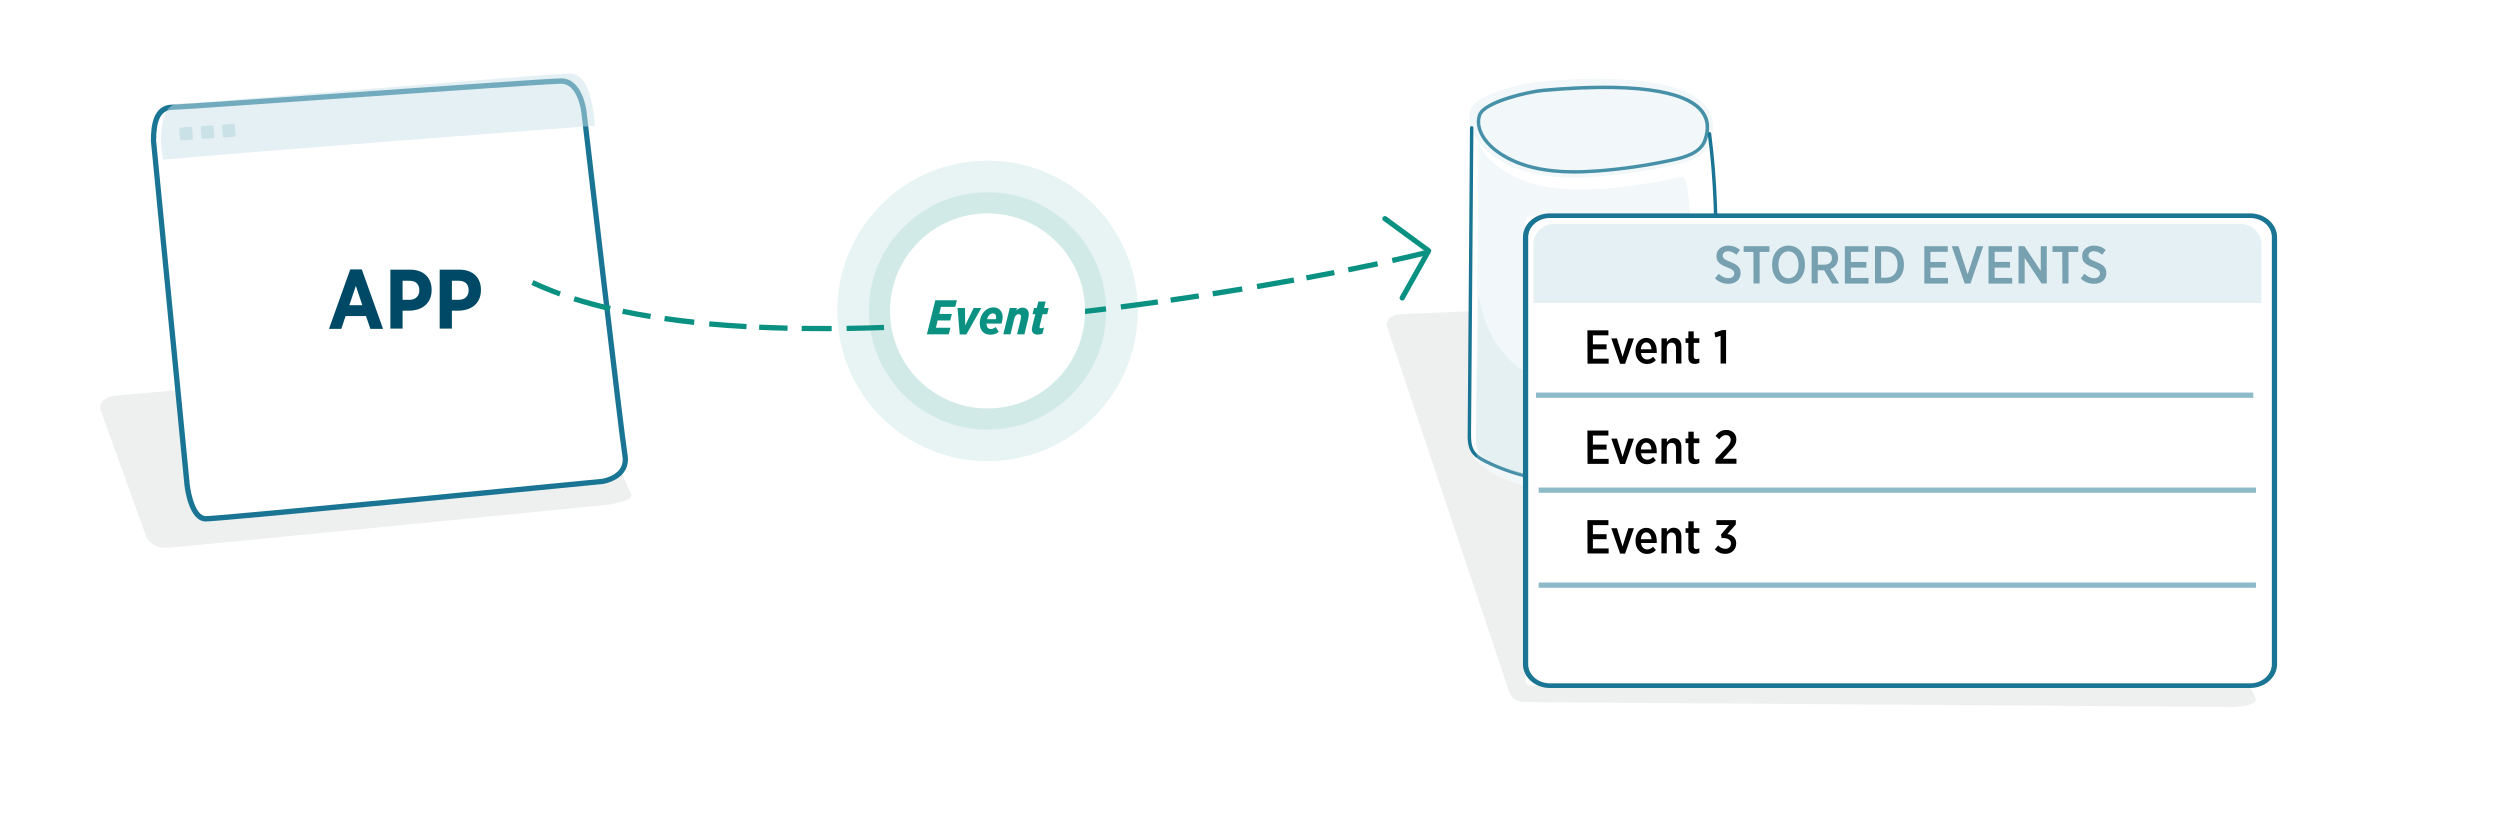 <?xml version="1.0" encoding="utf-8"?>
<!-- Generator: Adobe Illustrator 23.0.3, SVG Export Plug-In . SVG Version: 6.00 Build 0)  -->
<svg version="1.1" id="Layer_1" xmlns="http://www.w3.org/2000/svg" xmlns:xlink="http://www.w3.org/1999/xlink" x="0px" y="0px"
	 viewBox="0 0 2048 674" style="enable-background:new 0 0 2048 674;" xml:space="preserve">
<style type="text/css">
	.st0{fill:#FFFFFF;}
	.st1{opacity:0.5;}
	.st2{fill:#DEE1E0;}
	.st3{fill:#197593;}
	.st4{opacity:0.25;}
	.st5{fill:#CAE1E8;}
	.st6{opacity:0.35;}
	.st7{fill:#004966;}
	.st8{opacity:0.48;}
	.st9{fill:#0A9181;}
	.st10{opacity:0.1;}
</style>
<g>
	<rect class="st0" width="2048" height="674"/>
</g>
<g id="_x30_3">
	<g class="st1">
		<path class="st2" d="M1847.9,572.1c-2.2-6.1-73.3-146.7-73.3-146.7s-259-76-273-76.1c-7.3,0-71.7,45.4-152.4,30.7
			c-39,24.5-81,30.4-126.4,7.9c-4.2-2.1-7.4-5.4-11-8.5c-5-4.3-7.9-10.6-7.8-15.7c0.2-26.3,1.9-83.3,0-85.8V255
			c0,0-51.8,2.2-53.3,2.2c-11.2,0.1-14.3,4-14.9,9.1L1236,566c0,0,1.9,9.1,13,9.2c11.1,0,581.5,4,581.5,4S1850.1,578.2,1847.9,572.1
			z"/>
	</g>
	<g>
		<g>
			<g>
				<path class="st3" d="M1289.6,142.2c-21.5,0-46.3-3.4-65.3-18c-8.8-6.7-17.6-18.7-13.5-30.5c4.3-12.5,44.7-20.4,53.1-21.1l0,0
					c72.2-6.4,117.7-0.3,131.6,17.8c5.2,6.8,6.1,15.2,2.6,25c-4.3,12-20.1,15.4-28.6,17.2c-19.7,4.3-40,7.2-60.1,8.8
					C1303.3,141.8,1296.6,142.2,1289.6,142.2z M1264,75.5c-13.5,1.2-47.4,9.9-50.6,19.2c-3.5,10.3,4.6,21.2,12.6,27.3
					c24.5,18.7,59.1,18.4,83.1,16.6c20-1.5,40.1-4.5,59.7-8.7c11-2.4,23.1-5.7,26.5-15.4c3.2-9,2.5-16.2-2.2-22.3
					C1383.9,80.1,1353.9,67.5,1264,75.5L1264,75.5z"/>
			</g>
		</g>
		<g class="st4">
			<g>
				<path class="st5" d="M1259.4,67c-12.1,1.1-51.2,10.5-55,23.1c-3.8,12.5,4.6,25.9,14.2,34c24.9,21.1,58.7,23,89.7,20.6
					c21.4-1.6,42.8-4.9,63.8-9.7c11.5-2.6,25.3-6.6,29.2-18.9C1421.1,53.7,1291.9,64.1,1259.4,67z"/>
			</g>
		</g>
		<g>
			<g>
				<path class="st3" d="M1288.2,395.8c-24.6,0-49.1-5.4-71.4-16.4c-4.2-2.1-8.8-4.6-11.6-9c-3-4.9-3-10.9-2.9-15.8l1.9-249.9
					c0-0.8,0.6-1.4,1.4-1.4l0,0c0.8,0,1.4,0.6,1.4,1.4l-1.9,249.9c0,4.5-0.1,10.1,2.5,14.3c2.3,3.8,6.6,6.1,10.4,8
					c57,28.3,132.3,17.6,179.3-25.3l0.5-7.3c5.2-74.8,11.2-159.6,1.2-234.5c-0.1-0.8,0.4-1.5,1.2-1.6c0.8-0.1,1.5,0.4,1.6,1.2
					c10,75.2,4.1,160.2-1.2,235.1l-0.6,8.4l-0.4,0.4C1369.4,381.1,1328.8,395.8,1288.2,395.8z"/>
			</g>
		</g>
		<g class="st4">
			<g>
				<path class="st5" d="M1377.5,144.8c-21,4.8-42.3,8-63.8,9.7c-31.1,2.4-64.8,0.5-89.7-20.6c-5.3-4.5-10.2-10.6-12.9-17.2
					c-0.6,82.5-1.3,165.1-1.9,247.6c0,5.2,0,10.7,2.7,15c2.5,4,6.8,6.4,11,8.5c58.1,28.8,110.9,11.1,158.6-32.8
					C1386.8,279.1,1389.1,142.2,1377.5,144.8z"/>
			</g>
		</g>
		<g class="st6">
			<g>
				<path class="st5" d="M1377.5,270.7c-21,4.8-42.2,49.9-63.8,49.9c-95.4,0-99.9-71.4-102.7-78.1c-0.6,82.5-1.3,30.6-1.9,113.1
					c0,5.2,0,10.7,2.7,15c2.5,4,6.8,6.4,11,8.5c58.1,28.8,110.9,11.1,158.6-32.8C1386.8,270.5,1389.1,268.1,1377.5,270.7z"/>
			</g>
		</g>
	</g>
	<g>
		<g class="st1">
			<path class="st2" d="M82.1,335.1l37.6,104.3c0,0,4.1,10.2,17.7,9.3C151,447.9,497,413.6,497,413.6s23.7-2.7,19.9-9.4
				c-3.9-6.7-44.4-103.9-44.4-103.9s-4-9-21-7.9c-16.5,1.1-334.8,29.9-353.1,31.3C84.9,324.6,81.7,329.4,82.1,335.1z"/>
		</g>
		<g>
			<path class="st0" d="M125.7,115.4l27.6,282c0,0,3.1,27.6,15.3,27.6s324.9-30.7,324.9-30.7s21.5-3.1,18.4-21.5s-33.7-282-33.7-282
				s-3.1-24.5-18.4-24.5c-14.9,0-302.3,21-318.8,21.5C128.8,88.1,125.7,100.1,125.7,115.4z"/>
			<path class="st3" d="M168.6,427.2c-13.8,0-17.1-26.5-17.5-29.5l-27.5-282.3c0-12.6,1.8-29.4,17.4-29.7
				c7.4-0.2,71.2-4.7,138.6-9.4c84.4-5.9,171.6-12.1,180.2-12.1c0,0,0,0,0.1,0c17,0.1,20.4,25.3,20.5,26.4
				c0.3,2.7,30.7,263.8,33.7,281.9c0.9,5.5-0.1,10.4-3,14.4c-5.7,7.8-16.7,9.5-17.2,9.6C481,397.8,180.9,427.2,168.6,427.2z
				 M127.9,115.3l27.6,281.9c0.8,7.1,4.7,25.6,13.2,25.6c12,0,321.6-30.3,324.7-30.6c0,0,9.6-1.5,14.2-7.8c2.2-3,3-6.8,2.2-11.1
				c-3-18.2-32.5-271.3-33.7-282.1c0-0.2-3-22.6-16.3-22.6l0,0c-8.3,0-99.4,6.4-179.8,12c-67.5,4.7-131.3,9.2-138.8,9.4
				C132,90.2,127.9,98,127.9,115.3z"/>
		</g>
		<g class="st1">
			<path class="st5" d="M487.4,103c-1.2-11.6-1.9-14.6-1.9-14.6s-3.1-28.2-18.5-28.2S159.5,84.9,147.2,84.9s-15.3,14.1-15.3,31.8
				l1.5,14.1C214.9,123.6,385.2,110.7,487.4,103z"/>
		</g>
		<g>
			<g>
				<path class="st5" d="M156.9,114.4l-8.1,0.6c-0.7,0-1.3-0.5-1.3-1.1l-0.6-8.1c0-0.7,0.5-1.3,1.1-1.3l8.1-0.6
					c0.7,0,1.3,0.5,1.3,1.1l0.6,8.1C158.1,113.8,157.6,114.4,156.9,114.4z"/>
			</g>
			<g>
				<path class="st5" d="M174.4,113.2l-8.1,0.6c-0.7,0-1.3-0.5-1.3-1.1l-0.6-8.1c0-0.7,0.5-1.3,1.1-1.3l8.1-0.6
					c0.7,0,1.3,0.5,1.3,1.1l0.6,8.1C175.6,112.6,175.1,113.1,174.4,113.2z"/>
			</g>
			<g>
				<path class="st5" d="M191.9,112l-8.1,0.6c-0.7,0-1.3-0.5-1.3-1.1l-0.6-8.1c0-0.7,0.5-1.3,1.1-1.3l8.1-0.6c0.7,0,1.3,0.5,1.3,1.1
					l0.6,8.1C193.1,111.3,192.6,111.9,191.9,112z"/>
			</g>
		</g>
	</g>
	<g>
		<g>
			<path class="st0" d="M1858.6,561.7h-604.3c-2.5,0-4.6-2.1-4.6-4.6V181.3c0-2.5,2.1-4.6,4.6-4.6h604.3c2.5,0,4.6,2.1,4.6,4.6
				v375.8C1863.2,559.6,1861.2,561.7,1858.6,561.7z"/>
		</g>
		<g>
			<path class="st3" d="M1843.3,563.6h-573.6c-12.2,0-22.1-8.8-22.1-19.5V194.3c0-10.8,9.9-19.5,22.1-19.5h573.6
				c12.2,0,22.1,8.8,22.1,19.5v349.8C1865.4,554.8,1855.5,563.6,1843.3,563.6z M1269.7,178.6c-9.8,0-17.8,7.1-17.8,15.7v349.8
				c0,8.7,8,15.7,17.8,15.7h573.6c9.8,0,17.8-7.1,17.8-15.7V194.3c0-8.7-8-15.7-17.8-15.7H1269.7z"/>
		</g>
	</g>
	<g>
		<path class="st7" d="M286.9,220.7h9.5l17.4,48.7h-10.4l-3.6-10.5h-16.7l-3.5,10.5h-10.1L286.9,220.7z M296.8,250l-5.3-15.8
			l-5.3,15.8H296.8z"/>
		<path class="st7" d="M319.8,220.9h16.1c10.9,0,17.7,6.3,17.7,16.6v0.1c0,11.1-8,16.7-18.1,16.9h-5.7v14.7h-10V220.9z M335.4,245.6
			c5.2,0,8.1-3.2,8.1-7.7v-0.1c0-5.1-2.9-7.8-8.2-7.8h-5.5v15.6H335.4z"/>
		<path class="st7" d="M360.2,220.9h16.1c10.9,0,17.7,6.3,17.7,16.6v0.1c0,11.1-8,16.7-18.1,16.9h-5.7v14.7h-10V220.9z M375.8,245.6
			c5.2,0,8.1-3.2,8.1-7.7v-0.1c0-5.1-2.9-7.8-8.2-7.8h-5.5v15.6H375.8z"/>
	</g>
	<g class="st1">
		<path class="st5" d="M1835.1,183.4h-561.6c-9.5,0-17.3,7.4-17.3,16.4v48.4h596.3v-48.4C1852.4,190.8,1844.7,183.4,1835.1,183.4z"
			/>
	</g>
	<g class="st8">
		<g>
			<path class="st7" d="M1404.9,228.1l3-3.8c2.3,2,4.8,3.6,8,3.6c2.9,0,4.8-1.6,4.8-3.9l0,0c0-1.9-1-3.2-5.8-5
				c-5.8-2.2-8.8-4.3-8.8-9.2v-0.1c0-5,4-8.5,9.7-8.5c3.5,0,6.8,1.1,9.6,3.6l-2.9,3.9c-2.1-1.7-4.4-2.9-6.8-2.9
				c-2.7,0-4.4,1.5-4.4,3.5l0,0c0,2.1,1.1,3.3,6.3,5.3c5.7,2.2,8.3,4.5,8.3,9v0.1c0,5.4-4.2,8.8-9.9,8.8
				C1412,232.5,1408.2,231.2,1404.9,228.1z"/>
			<path class="st7" d="M1436.4,206.4h-8v-4.7h21.1v4.7h-8v25.8h-5L1436.4,206.4L1436.4,206.4z"/>
			<path class="st7" d="M1451.7,217.1v-0.4c0-9.1,5.6-15.5,13.5-15.5s13.4,6.4,13.4,15.4v0.4c0,9.1-5.6,15.5-13.5,15.5
				C1457.2,232.6,1451.7,226.2,1451.7,217.1z M1473.4,217.1v-0.3c0-6.5-3.5-10.9-8.3-10.9s-8.2,4.3-8.2,10.9v0.3
				c0,6.5,3.5,10.9,8.3,10.9C1470,227.9,1473.4,223.6,1473.4,217.1z"/>
			<path class="st7" d="M1484.1,201.7h11c3.5,0,6.3,1,8.1,2.9c1.6,1.6,2.5,3.9,2.5,6.7v0.2c0,4.7-2.6,7.6-6.3,8.9l7.2,11.8h-5.8
				l-6.5-10.8c-0.1,0-0.2,0-0.3,0h-4.9v10.7h-5L1484.1,201.7L1484.1,201.7z M1494.6,216.8c3.9,0,6.1-2.1,6.1-5.3v-0.1
				c0-3.4-2.2-5.2-6-5.2h-5.5v10.6H1494.6z"/>
			<path class="st7" d="M1511.3,201.7h19.2v4.6h-14.2v8.3h12.6v4.6h-12.6v8.5h14.4v4.6h-19.4V201.7z"/>
			<path class="st7" d="M1536,201.7h9.3c8.7,0,14.4,6.1,14.4,15v0.3c0,8.9-5.7,15.1-14.4,15.1h-9.3V201.7z M1541,206.2v21.3h4.2
				c5.6,0,9.3-4,9.3-10.5v-0.3c0-6.6-3.7-10.6-9.3-10.6h-4.2V206.2z"/>
			<path class="st7" d="M1576.4,201.7h19.2v4.6h-14.2v8.3h12.6v4.6h-12.6v8.5h14.4v4.6h-19.4V201.7z"/>
			<path class="st7" d="M1598.9,201.7h5.5l7.5,23l7.5-23h5.3l-10.5,30.6h-4.7L1598.9,201.7z"/>
			<path class="st7" d="M1629,201.7h19.2v4.6H1634v8.3h12.6v4.6H1634v8.5h14.4v4.6H1629V201.7z"/>
			<path class="st7" d="M1653.7,201.7h4.7l13.4,20.3v-20.3h4.9v30.5h-4.3l-13.8-20.9v20.9h-5v-30.5H1653.7z"/>
			<path class="st7" d="M1689.4,206.4h-8v-4.7h21.1v4.7h-8v25.8h-5L1689.4,206.4L1689.4,206.4z"/>
			<path class="st7" d="M1704.5,228.1l3-3.8c2.3,2,4.8,3.6,8,3.6c2.9,0,4.8-1.6,4.8-3.9l0,0c0-1.9-1-3.2-5.8-5
				c-5.8-2.2-8.8-4.3-8.8-9.2v-0.1c0-5,4-8.5,9.7-8.5c3.5,0,6.8,1.1,9.6,3.6l-2.9,3.9c-2.1-1.7-4.4-2.9-6.8-2.9
				c-2.7,0-4.4,1.5-4.4,3.5l0,0c0,2.1,1.1,3.3,6.3,5.3c5.7,2.2,8.3,4.5,8.3,9v0.1c0,5.4-4.2,8.8-9.9,8.8
				C1711.6,232.5,1707.8,231.2,1704.5,228.1z"/>
		</g>
	</g>
	<g>
		<g>
			<path class="st9" d="M673.5,271.3c-5.6,0-11.2,0-16.8-0.1l0.1-4.3c8.1,0.1,16.2,0.1,24.5,0.1v4.3
				C678.7,271.3,676.1,271.3,673.5,271.3z M693.6,271.2l-0.1-4.3c10-0.1,20.3-0.4,30.6-0.8l0.2,4.3
				C713.9,270.8,703.6,271,693.6,271.2z M645.1,271c-7.8-0.2-15.6-0.4-23.3-0.8l0.2-4.3c7.7,0.3,15.4,0.6,23.2,0.8L645.1,271z
				 M734.6,270l-0.2-4.3c7.7-0.3,15.5-0.7,23.2-1.1l0.2,4.3C750.1,269.3,742.4,269.7,734.6,270z M611.4,269.7
				c-10.5-0.6-20.8-1.3-30.6-2.2l0.4-4.3c9.8,0.9,20,1.6,30.5,2.2L611.4,269.7z M769.5,268.2l-0.3-4.3c8.1-0.5,16.3-1.1,24.4-1.7
				l0.3,4.3C785.9,267.1,777.7,267.7,769.5,268.2z M568.5,266.2c-8.4-0.9-16.6-1.9-24.4-3.1l0.6-4.3c7.8,1.1,15.9,2.1,24.2,3
				L568.5,266.2z M806.3,265.5l-0.4-4.3c10.2-0.8,20.4-1.7,30.5-2.7l0.4,4.3C826.7,263.8,816.5,264.7,806.3,265.5z M847.3,261.8
				l-0.4-4.3c7.8-0.8,15.5-1.6,23.1-2.4l0.5,4.3C862.8,260.2,855,261.1,847.3,261.8z M532.6,261.4c-7.9-1.3-15.6-2.7-23-4.3l0.9-4.2
				c7.3,1.5,15,3,22.8,4.2L532.6,261.4z M882,258.1l-0.5-4.3c8.2-0.9,16.3-1.9,24.3-2.9l0.5,4.3C898.3,256.2,890.2,257.2,882,258.1z
				 M499.4,254.9c-10.4-2.4-20.4-5.1-29.7-8.1l1.3-4.1c9.2,2.9,19.1,5.6,29.4,8L499.4,254.9z M918.5,253.6l-0.6-4.3
				c10.3-1.3,20.4-2.7,30.3-4.1l0.6,4.3C939,250.9,928.8,252.3,918.5,253.6z M959.3,248l-0.6-4.3c7.8-1.1,15.5-2.3,23-3.4l0.7,4.3
				C974.7,245.8,967.1,246.9,959.3,248z M993.8,242.8l-0.7-4.3c8.2-1.3,16.3-2.6,24.2-3.9l0.7,4.3
				C1010.2,240.2,1002.1,241.5,993.8,242.8z M458.1,242.8c-8-2.9-15.7-6.1-22.8-9.4l1.8-3.9c7,3.3,14.5,6.4,22.4,9.3L458.1,242.8z
				 M1030.1,236.9l-0.7-4.3c10.4-1.8,20.5-3.6,30.2-5.3l0.8,4.3C1050.7,233.3,1040.6,235.1,1030.1,236.9z M1070.6,229.7l-0.8-4.2
				c8-1.5,15.6-2.9,22.9-4.3l0.8,4.2C1086.2,226.8,1078.6,228.2,1070.6,229.7z M1104.9,223.1l-0.8-4.2c8.6-1.7,16.6-3.4,24-4.9
				l0.9,4.2C1121.6,219.7,1113.6,221.4,1104.9,223.1z M1141,215.5l-0.9-4.2c10.5-2.3,19.8-4.5,27-6.3l1.1,4.2
				C1160.9,211.1,1151.5,213.2,1141,215.5z"/>
		</g>
		<g>
			<path class="st9" d="M1148.7,246.2c-0.4,0-0.7-0.1-1.1-0.3c-1-0.6-1.4-1.9-0.8-2.9l20.8-37l-34.3-25.1c-1-0.7-1.2-2.1-0.5-3
				c0.7-1,2.1-1.2,3-0.5l35.8,26.3c0.9,0.6,1.1,1.8,0.6,2.8l-21.7,38.7C1150.2,245.8,1149.4,246.2,1148.7,246.2z"/>
		</g>
	</g>
	<g class="st10">
		<circle class="st9" cx="809" cy="254.7" r="123.1"/>
	</g>
	<g class="st10">
		<circle class="st9" cx="809" cy="254.7" r="97.2"/>
	</g>
	<g>
		<circle class="st0" cx="809" cy="254.7" r="79.9"/>
	</g>
	<g>
		<path class="st9" d="M766.2,246h17.7l-1.4,5.4h-11.7l-1.3,5.8h10.3l-1.4,5.3h-10.3l-1.4,6h11.9l-1.4,5.4h-17.9L766.2,246z"/>
		<path class="st9" d="M784.4,252.3h6.1l0.2,14.2l6.9-14.2h6.3L791.6,274h-5.4L784.4,252.3z"/>
		<path class="st9" d="M808.1,265.2c0.1,2.7,1.3,4.3,3.5,4.3c1.6,0,2.6-0.5,4.1-1.6l2.5,4c-1.8,1.4-4.1,2.3-6.8,2.3
			c-5.6,0-8.8-3.6-8.8-9.4c0-3.7,1.5-7.4,4-9.9c1.9-1.9,4.2-3.1,7.2-3.1c4.6,0,7.6,3.3,7.6,8c0,1.4-0.3,3.2-1,5.3h-12.3V265.2z
			 M808.6,261.5h7.2c0.2-0.8,0.2-1.2,0.2-1.9c0-1.7-0.9-2.9-2.6-2.9c-1.1,0-2.1,0.5-2.9,1.3C809.6,258.8,809,260.1,808.6,261.5z"/>
		<path class="st9" d="M827.2,252.3h5.9l-0.5,2c1.2-1.2,2.9-2.3,5-2.3c3.1,0,5.2,2,5.2,5.5c0,1.1-0.3,2.7-0.7,4.3l-2.9,12.1h-6
			l2.9-12.1c0.2-1,0.4-1.9,0.4-2.3c0-1.4-0.7-2.1-2.1-2.1c-1.8,0-3,1.6-3.5,3.6l-3.1,12.9h-5.9L827.2,252.3z"/>
		<path class="st9" d="M845.3,270c0-0.9,0.2-1.8,0.4-2.8l2.4-9.8h-2.3l1.3-5.1h2.2l1.3-5.3h6l-1.3,5.3h3.8l-1.3,5.1h-3.7l-2.4,9.7
			c-0.1,0.4-0.1,0.7-0.1,0.9c0,0.5,0.4,0.9,1.2,0.9s1.8-0.2,2.5-0.6l-1.3,5c-1,0.5-2.5,0.8-4,0.8C846.9,274.1,845.3,272.4,845.3,270
			z"/>
	</g>
	<g class="st1">
		<rect x="1258.3" y="321.6" class="st3" width="587.6" height="4.3"/>
	</g>
	<g class="st1">
		<rect x="1260.5" y="399.4" class="st3" width="587.6" height="4.3"/>
	</g>
	<g class="st1">
		<rect x="1260.5" y="477.2" class="st3" width="587.6" height="4.3"/>
	</g>
	<g>
		<path d="M1300.4,270.6h17.2v4.1h-12.7v7.4h11.2v4.1h-11.2v7.6h12.9v4.1h-17.3L1300.4,270.6L1300.4,270.6z"/>
		<path d="M1320,277.2h4.6l4.6,15l4.7-15h4.6l-7.2,20.8h-4.1L1320,277.2z"/>
		<path d="M1339.8,287.7v-0.3c0-6.2,3.7-10.6,8.8-10.6c5.6,0,8.6,4.7,8.6,10.9c0,0.3,0,0.9,0,1.5h-12.9c0.4,3.5,2.5,5.3,5.2,5.3
			c1.9,0,3.4-0.9,4.7-2.2l2.3,2.7c-1.9,2-4.2,3.2-7.2,3.2C1343.9,298.2,1339.8,294.2,1339.8,287.7z M1352.9,286.1
			c-0.2-3.3-1.7-5.6-4.3-5.6c-2.4,0-4.1,2.1-4.4,5.6H1352.9z"/>
		<path d="M1361.1,277.2h4.4v3c1.2-1.8,2.8-3.4,5.6-3.4c4,0,6.3,2.8,6.3,7.2v13.8h-4.4v-12.6c0-2.9-1.4-4.5-3.7-4.5
			c-2.3,0-3.9,1.7-3.9,4.6v12.5h-4.4L1361.1,277.2L1361.1,277.2z"/>
		<path d="M1383.1,292.8v-11.9h-2.3v-3.8h2.3v-5.6h4.4v5.6h4.6v3.8h-4.6v11c0,1.6,0.8,2.3,2.2,2.3c0.9,0,1.6-0.2,2.4-0.6v3.6
			c-1,0.5-2.2,0.9-3.7,0.9C1385.4,298.1,1383.1,296.8,1383.1,292.8z"/>
		<path d="M1409.5,275.1l-4.3,1.3l-0.7-3.9l6.3-2.1h3.2v27.4h-4.5V275.1z"/>
	</g>
	<g>
		<path d="M1300.4,352.7h17.2v4.1h-12.7v7.4h11.2v4.1h-11.2v7.6h12.9v4.1h-17.3L1300.4,352.7L1300.4,352.7z"/>
		<path d="M1320,359.3h4.6l4.6,15l4.7-15h4.6l-7.2,20.8h-4.1L1320,359.3z"/>
		<path d="M1339.8,369.8v-0.3c0-6.2,3.7-10.6,8.8-10.6c5.6,0,8.6,4.7,8.6,10.9c0,0.3,0,0.9,0,1.5h-12.9c0.4,3.5,2.5,5.3,5.2,5.3
			c1.9,0,3.4-0.9,4.7-2.2l2.3,2.7c-1.9,2-4.2,3.2-7.2,3.2C1343.9,380.3,1339.8,376.3,1339.8,369.8z M1352.9,368.2
			c-0.2-3.3-1.7-5.6-4.3-5.6c-2.4,0-4.1,2.1-4.4,5.6H1352.9z"/>
		<path d="M1361.1,359.3h4.4v3c1.2-1.8,2.8-3.4,5.6-3.4c4,0,6.3,2.8,6.3,7.2v13.8h-4.4v-12.6c0-2.9-1.4-4.5-3.7-4.5
			c-2.3,0-3.9,1.7-3.9,4.6v12.5h-4.4L1361.1,359.3L1361.1,359.3z"/>
		<path d="M1383.1,374.9V363h-2.3v-3.8h2.3v-5.6h4.4v5.6h4.6v3.8h-4.6v11c0,1.6,0.8,2.3,2.2,2.3c0.9,0,1.6-0.2,2.4-0.6v3.6
			c-1,0.5-2.2,0.9-3.7,0.9C1385.4,380.2,1383.1,378.9,1383.1,374.9z"/>
		<path d="M1405.3,376.3l8.3-8.9c3.1-3.2,4.2-4.9,4.2-7.1c0-2.5-1.8-3.9-4-3.9c-2.1,0-3.7,1.2-5.4,3.5l-3-2.8
			c2.3-3.1,4.9-4.9,8.8-4.9c4.7,0,8.2,3,8.2,7.7v0.1c0,3.7-1.7,5.9-5.7,9.9l-5.4,5.9h11.2v4.1h-17.2V376.3z"/>
	</g>
	<g>
		<path d="M1300.4,426.1h17.2v4.1h-12.7v7.4h11.2v4.1h-11.2v7.6h12.9v4.1h-17.3L1300.4,426.1L1300.4,426.1z"/>
		<path d="M1320,432.7h4.6l4.6,15l4.7-15h4.6l-7.2,20.8h-4.1L1320,432.7z"/>
		<path d="M1339.8,443.3V443c0-6.2,3.7-10.6,8.8-10.6c5.6,0,8.6,4.7,8.6,10.9c0,0.3,0,0.9,0,1.5h-12.9c0.4,3.5,2.5,5.3,5.2,5.3
			c1.9,0,3.4-0.9,4.7-2.2l2.3,2.7c-1.9,2-4.2,3.2-7.2,3.2C1343.9,453.8,1339.8,449.7,1339.8,443.3z M1352.9,441.7
			c-0.2-3.3-1.7-5.6-4.3-5.6c-2.4,0-4.1,2.1-4.4,5.6H1352.9z"/>
		<path d="M1361.1,432.7h4.4v3c1.2-1.8,2.8-3.4,5.6-3.4c4,0,6.3,2.8,6.3,7.2v13.8h-4.4v-12.6c0-2.9-1.4-4.5-3.7-4.5
			c-2.3,0-3.9,1.7-3.9,4.6v12.5h-4.4L1361.1,432.7L1361.1,432.7z"/>
		<path d="M1383.1,448.4v-11.9h-2.3v-3.8h2.3v-5.6h4.4v5.6h4.6v3.8h-4.6v11c0,1.6,0.8,2.3,2.2,2.3c0.9,0,1.6-0.2,2.4-0.6v3.6
			c-1,0.5-2.2,0.9-3.7,0.9C1385.4,453.6,1383.1,452.4,1383.1,448.4z"/>
		<path d="M1404.8,450l2.8-3.2c1.5,1.6,3.3,2.8,5.9,2.8c2.5,0,4.5-1.7,4.5-4.3v-0.1c0-2.8-2.4-4.4-6.2-4.4h-1.4l-0.6-2.8l6.6-7.9
			h-10.3v-4h15.9v3.5l-6.9,7.9c3.8,0.6,7.2,2.8,7.2,7.5v0.1c0,5.1-3.7,8.6-8.9,8.6C1409.7,453.8,1406.8,452.2,1404.8,450z"/>
	</g>
</g>
</svg>

